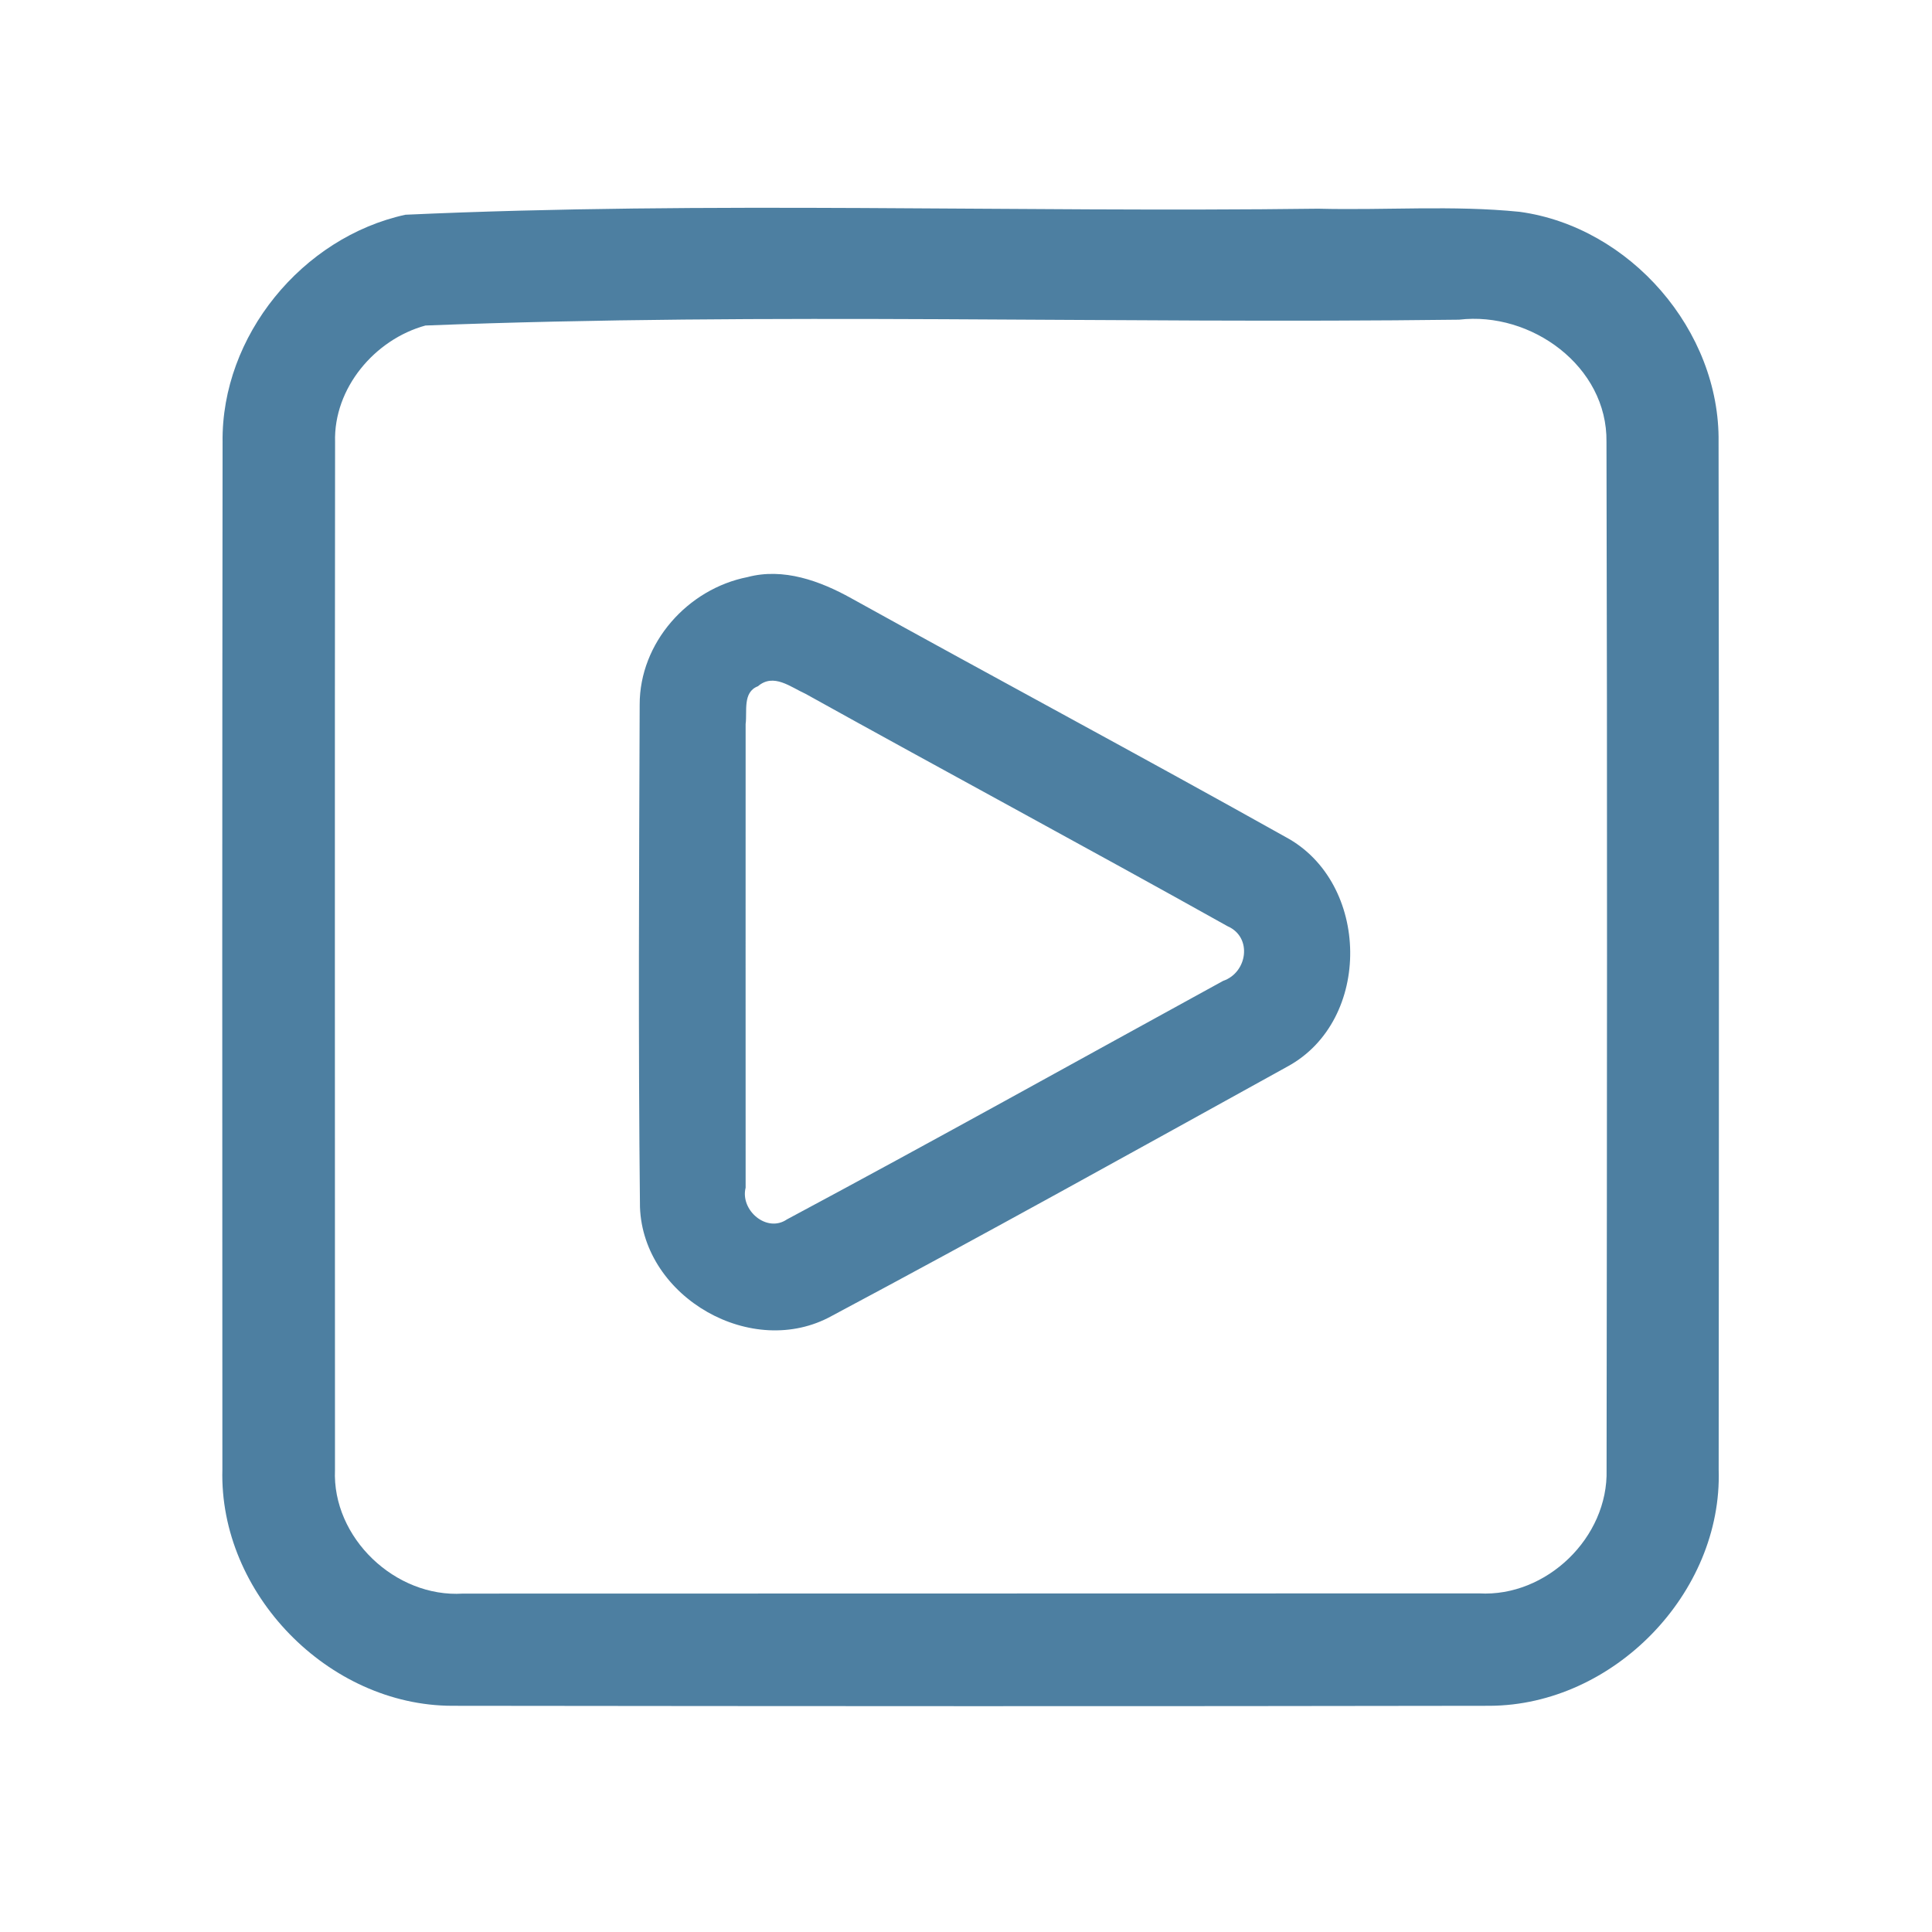 <?xml version="1.0" encoding="UTF-8" ?>
<!DOCTYPE svg PUBLIC "-//W3C//DTD SVG 1.1//EN" "http://www.w3.org/Graphics/SVG/1.1/DTD/svg11.dtd">
<svg width="192pt" height="192pt" viewBox="0 0 192 192" version="1.1" xmlns="http://www.w3.org/2000/svg">
<g id="#4d7fa1ff">
<path fill="#4d7fa1" opacity="1.00" d=" M 40.29 21.34 C 70.44 19.97 100.77 21.13 131.00 20.74 C 137.67 20.91 144.37 20.38 151.02 21.05 C 161.99 22.55 170.95 32.85 170.79 43.95 C 170.84 77.98 170.83 112.02 170.80 146.05 C 171.19 158.34 160.32 169.46 148.06 169.52 C 113.69 169.58 79.32 169.56 44.95 169.52 C 32.63 169.51 21.76 158.35 22.10 146.03 C 22.08 112.00 22.08 77.97 22.12 43.95 C 21.98 33.39 30.03 23.58 40.29 21.34 M 42.28 32.35 C 37.24 33.73 33.14 38.58 33.30 43.93 C 33.26 77.97 33.29 112.01 33.29 146.06 C 32.99 152.82 39.29 158.80 46.01 158.37 C 79.67 158.36 113.33 158.36 146.99 158.35 C 153.69 158.73 159.84 152.79 159.66 146.07 C 159.70 112.03 159.74 77.97 159.65 43.92 C 159.76 36.40 152.15 30.92 145.00 31.77 C 110.78 32.20 76.43 31.02 42.28 32.35 Z" />
<path fill="#4d7fa1" opacity="1.00" d=" M 74.29 57.35 C 77.85 56.40 81.50 57.73 84.59 59.45 C 98.95 67.41 113.44 75.16 127.76 83.18 C 136.18 87.69 136.40 101.40 127.95 105.99 C 112.89 114.31 97.85 122.68 82.67 130.77 C 74.78 135.15 63.93 128.97 63.60 119.97 C 63.42 103.33 63.51 86.67 63.57 70.03 C 63.56 63.88 68.34 58.52 74.29 57.35 M 75.32 68.20 C 73.78 68.79 74.27 70.69 74.10 71.95 C 74.10 87.31 74.09 102.67 74.10 118.03 C 73.54 120.27 76.20 122.56 78.21 121.18 C 92.72 113.42 107.11 105.39 121.55 97.48 C 123.97 96.66 124.49 93.14 122.00 92.05 C 108.07 84.26 94.00 76.70 80.05 68.95 C 78.56 68.28 76.88 66.86 75.32 68.20 Z" />
</g>
</svg>
